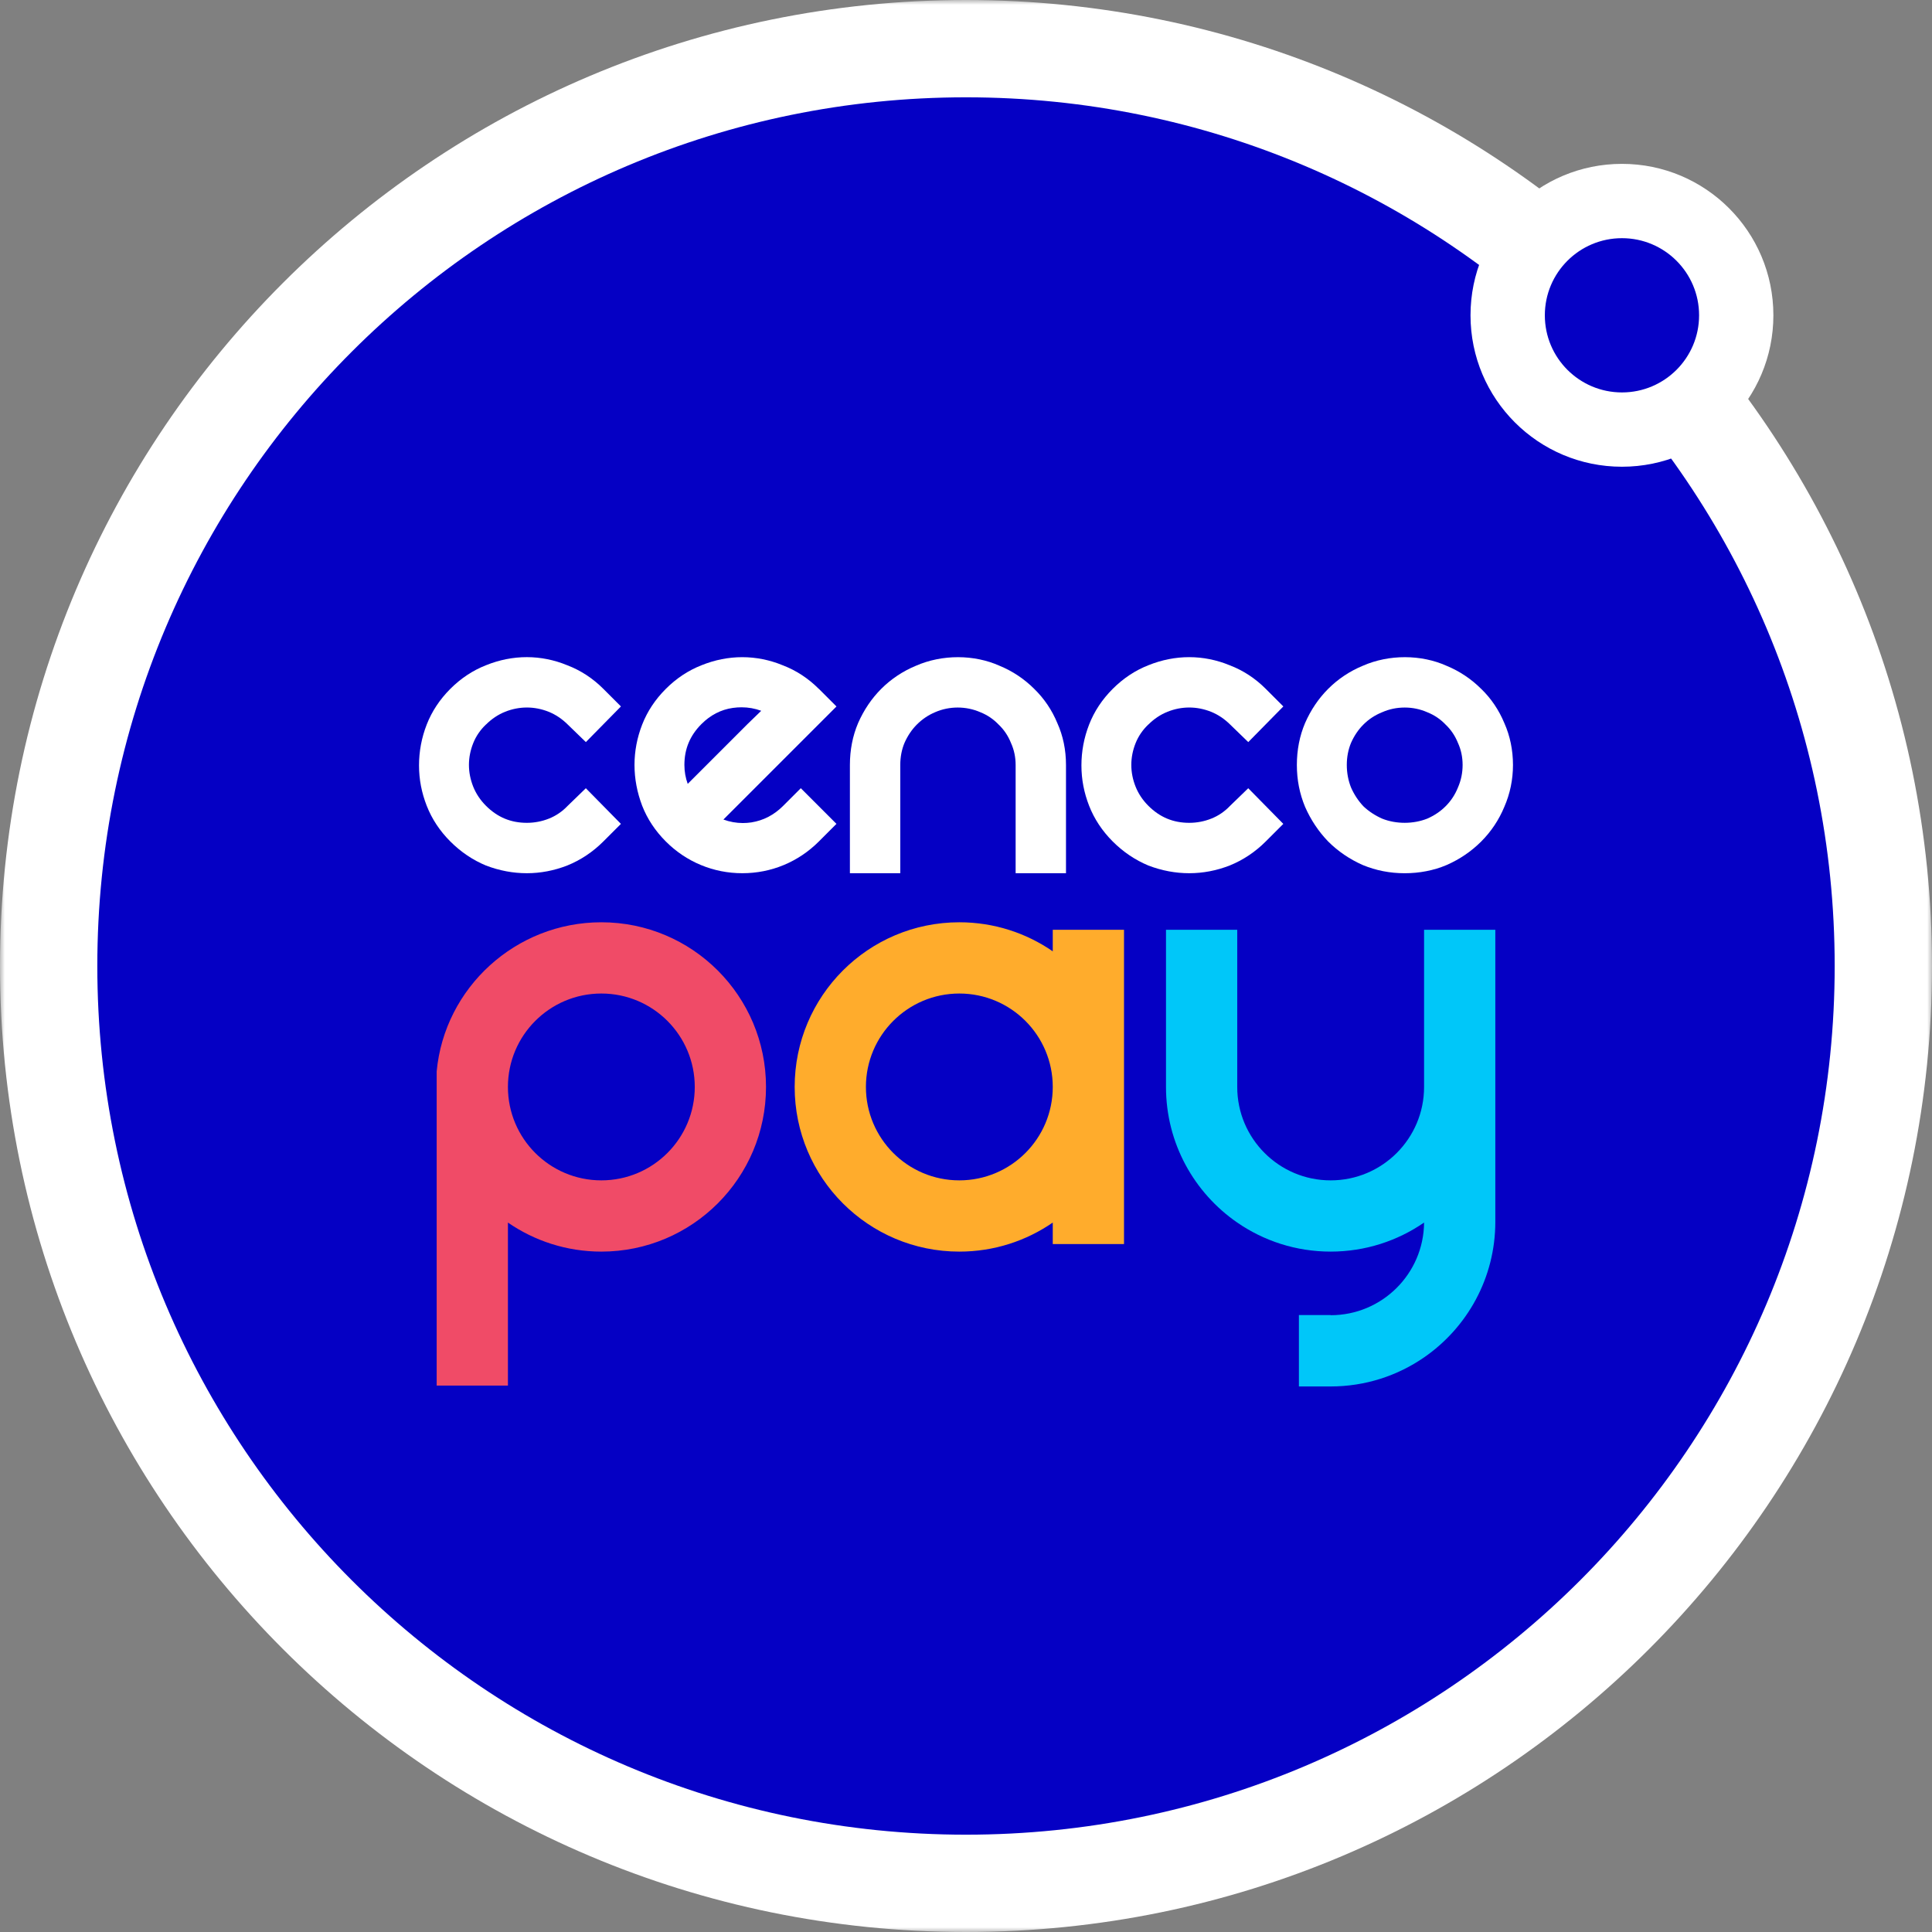 <svg width="200" height="200" viewBox="0 0 200 200" fill="none" xmlns="http://www.w3.org/2000/svg">
<rect x="0" y="0" width="200" height="200" fill="#808080" stroke="none"/>
<g clip-path="url(#clip0_55345_33004)">
<mask id="mask0_55345_33004" style="mask-type:luminance" maskUnits="userSpaceOnUse" x="0" y="0" width="200" height="200">
<path d="M200 0H0V200H200V0Z" fill="white"/>
</mask>
<g mask="url(#mask0_55345_33004)">
<path d="M100 0C44.771 0 0 44.771 0 100C0 155.229 44.771 200 100 200C155.229 200 200 155.229 200 100C200 44.771 155.229 0 100 0Z" fill="white"/>
<path d="M100 10.074C50.335 10.074 10.074 50.335 10.074 100C10.074 149.665 50.335 189.926 100 189.926C149.665 189.926 189.926 149.665 189.926 100C189.926 50.335 149.665 10.074 100 10.074Z" fill="#0500C4"/>
<path d="M183.58 32.64C183.58 41.297 176.562 48.316 167.903 48.316C159.244 48.316 152.227 41.299 152.227 32.64C152.227 23.98 159.246 16.963 167.903 16.963C176.56 16.963 183.58 23.98 183.58 32.64Z" fill="white"/>
<path d="M175.889 32.64C175.889 37.05 172.316 40.624 167.905 40.624C163.495 40.624 159.921 37.05 159.921 32.64C159.921 28.23 163.495 24.656 167.905 24.656C172.316 24.656 175.889 28.23 175.889 32.64Z" fill="#0500C4"/>
<path d="M50.312 75.003C50.897 74.418 51.565 73.972 52.293 73.68C53.76 73.095 55.326 73.095 56.791 73.68C57.518 73.972 58.184 74.418 58.777 75.008L60.649 76.821L64.279 73.131L62.459 71.311C61.369 70.218 60.108 69.396 58.727 68.87C56.016 67.749 53.077 67.746 50.312 68.865C48.951 69.396 47.709 70.218 46.617 71.311C45.527 72.401 44.705 73.643 44.174 75.005C43.645 76.359 43.377 77.78 43.377 79.233C43.377 80.686 43.645 82.06 44.174 83.413C44.705 84.774 45.525 86.016 46.617 87.108C47.707 88.198 48.947 89.035 50.314 89.601C51.698 90.13 53.117 90.395 54.537 90.395C55.956 90.395 57.362 90.127 58.722 89.596C60.111 89.035 61.369 88.196 62.457 87.108L64.277 85.288L60.646 81.598L58.76 83.425C58.208 84.006 57.559 84.449 56.836 84.738C56.106 85.03 55.331 85.179 54.539 85.179C52.878 85.179 51.496 84.601 50.309 83.416C49.724 82.831 49.278 82.162 48.987 81.435C48.695 80.698 48.544 79.942 48.544 79.183C48.544 78.425 48.693 77.669 48.987 76.932C49.276 76.209 49.717 75.562 50.309 74.998" fill="white"/>
<path d="M84.764 71.313C83.674 70.223 82.414 69.398 81.032 68.872C78.321 67.751 75.38 67.751 72.617 68.868C71.257 69.401 70.012 70.223 68.925 71.313C67.832 72.403 67.01 73.645 66.479 75.005C65.95 76.361 65.683 77.766 65.683 79.186C65.683 80.605 65.95 82.025 66.479 83.414C67.01 84.774 67.832 86.016 68.925 87.108C69.981 88.165 71.204 88.987 72.562 89.549C73.918 90.111 75.359 90.395 76.847 90.395C78.335 90.395 79.776 90.111 81.132 89.549C82.487 88.987 83.71 88.165 84.769 87.108L86.589 85.286L82.9 81.596L81.079 83.416C80.124 84.369 79.044 84.933 77.778 85.136C77.482 85.179 77.186 85.201 76.899 85.201C76.214 85.201 75.539 85.077 74.887 84.838L86.592 73.133L84.772 71.313H84.764ZM76.766 73.219C77.465 73.219 78.146 73.339 78.802 73.581C78.423 73.953 77.956 74.403 77.404 74.934L71.192 81.146C70.965 80.518 70.849 79.861 70.849 79.186C70.849 77.527 71.427 76.143 72.612 74.956C73.546 74.02 74.641 73.456 75.861 73.283C76.167 73.24 76.47 73.219 76.766 73.219Z" fill="white"/>
<path d="M107.064 71.313C106.036 70.287 104.83 69.481 103.488 68.927C100.862 67.744 97.538 67.723 94.81 68.922C93.454 69.484 92.246 70.289 91.222 71.313C90.231 72.306 89.428 73.493 88.831 74.851C88.267 76.178 87.982 77.636 87.982 79.188V90.395H93.196V79.188C93.196 78.368 93.343 77.598 93.632 76.906C93.957 76.171 94.386 75.531 94.912 75.005C95.466 74.448 96.104 74.02 96.812 73.723C98.272 73.086 100 73.079 101.488 73.73C102.213 74.02 102.844 74.448 103.384 75.015C103.931 75.534 104.358 76.167 104.657 76.913C104.974 77.61 105.138 78.375 105.138 79.188V90.395H110.351V79.188C110.351 77.634 110.048 76.171 109.456 74.856C108.894 73.498 108.086 72.306 107.062 71.313" fill="white"/>
<path d="M118.881 75.003C119.466 74.418 120.132 73.972 120.862 73.681C122.326 73.095 123.89 73.095 125.36 73.681C126.087 73.972 126.755 74.418 127.348 75.008L129.22 76.821L132.851 73.131L131.031 71.311C129.941 70.218 128.68 69.396 127.298 68.87C124.587 67.749 121.646 67.749 118.883 68.865C117.523 69.396 116.281 70.218 115.188 71.311C114.098 72.401 113.273 73.645 112.745 75.005C112.217 76.359 111.949 77.78 111.949 79.233C111.949 80.686 112.217 82.06 112.745 83.414C113.276 84.772 114.096 86.016 115.188 87.108C116.278 88.198 117.518 89.032 118.885 89.601C120.269 90.13 121.689 90.395 123.108 90.395C124.528 90.395 125.933 90.127 127.293 89.597C128.682 89.035 129.941 88.196 131.028 87.108L132.848 85.288L129.218 81.598L127.331 83.425C126.779 84.006 126.132 84.449 125.405 84.738C124.675 85.03 123.902 85.179 123.108 85.179C121.447 85.179 120.063 84.601 118.878 83.416C118.29 82.831 117.847 82.162 117.556 81.435C117.262 80.7 117.113 79.944 117.113 79.183C117.113 78.423 117.262 77.667 117.556 76.932C117.845 76.209 118.286 75.562 118.878 74.998" fill="white"/>
<path d="M153.331 71.313C152.305 70.287 151.096 69.481 149.757 68.927C147.129 67.744 143.807 67.723 141.079 68.919C139.723 69.481 138.515 70.287 137.489 71.313C136.498 72.304 135.695 73.491 135.1 74.851C134.536 76.178 134.251 77.636 134.251 79.188C134.251 80.74 134.536 82.165 135.102 83.529C135.695 84.878 136.496 86.079 137.491 87.11C138.515 88.132 139.721 88.952 141.081 89.551C142.437 90.113 143.894 90.397 145.413 90.397C146.932 90.397 148.425 90.113 149.755 89.546C151.106 88.954 152.31 88.136 153.336 87.11C154.362 86.082 155.168 84.876 155.725 83.529C156.319 82.169 156.623 80.709 156.623 79.188C156.623 77.666 156.319 76.171 155.729 74.856C155.165 73.496 154.357 72.304 153.336 71.315M151.409 79.188C151.409 80.006 151.248 80.79 150.921 81.534C150.629 82.262 150.203 82.911 149.646 83.466C149.122 83.992 148.48 84.423 147.76 84.74C146.295 85.326 144.522 85.319 143.086 84.748C142.347 84.421 141.688 83.987 141.148 83.475C140.617 82.916 140.183 82.257 139.863 81.534C139.569 80.799 139.42 80.01 139.42 79.188C139.42 78.366 139.569 77.598 139.856 76.908C140.181 76.171 140.612 75.531 141.138 75.008C141.69 74.453 142.342 74.026 143.084 73.728C143.814 73.406 144.596 73.244 145.416 73.244C146.236 73.244 147.018 73.408 147.76 73.735C148.485 74.024 149.117 74.451 149.655 75.017C150.205 75.538 150.629 76.169 150.93 76.915C151.248 77.61 151.409 78.375 151.409 79.19" fill="white"/>
<path d="M112.231 127.421H112.226V127.497C112.226 127.471 112.231 127.447 112.231 127.421Z" fill="#FB8205"/>
</g>
<path d="M116.357 112.52V96.253H108.982V98.481C106.233 96.585 102.901 95.474 99.31 95.474C89.895 95.474 82.264 103.105 82.264 112.52C82.264 121.935 89.895 129.566 99.31 129.566C102.903 129.566 106.235 128.455 108.982 126.559V128.786H116.357V112.52ZM99.31 122.191C93.969 122.191 89.639 117.861 89.639 112.52C89.639 107.178 93.969 102.849 99.31 102.849C104.652 102.849 108.982 107.178 108.982 112.52C108.982 117.861 104.652 122.191 99.31 122.191Z" fill="#FFAC2C"/>
<path d="M147.42 96.253V112.52C147.42 117.862 143.09 122.191 137.749 122.191C132.407 122.191 128.078 117.862 128.078 112.52V96.253H120.703V112.52C120.703 118.343 123.622 123.483 128.078 126.559C130.827 128.455 134.159 129.566 137.749 129.566C141.339 129.566 144.671 128.455 147.42 126.559C147.378 131.863 143.064 136.15 137.749 136.15V136.135H134.462V143.525H137.749C141.342 143.525 144.674 142.413 147.42 140.517C151.875 137.441 154.795 132.301 154.795 126.478V96.253H147.42Z" fill="#00C7F9"/>
<path d="M62.251 95.474C53.38 95.474 46.017 102.247 45.205 110.904V143.437H52.58V126.559C55.328 128.455 58.66 129.566 62.251 129.566C71.666 129.566 79.297 121.935 79.297 112.52C79.297 103.105 71.666 95.474 62.251 95.474ZM62.251 122.191C56.909 122.191 52.58 117.861 52.58 112.52C52.58 107.178 56.909 102.849 62.251 102.849C67.592 102.849 71.922 107.178 71.922 112.52C71.922 117.861 67.592 122.191 62.251 122.191Z" fill="#F04B67"/>
</g>
<defs>
<clipPath id="clip0_55345_33004">
<rect width="200" height="200" fill="white"/>
</clipPath>
</defs>
</svg>
